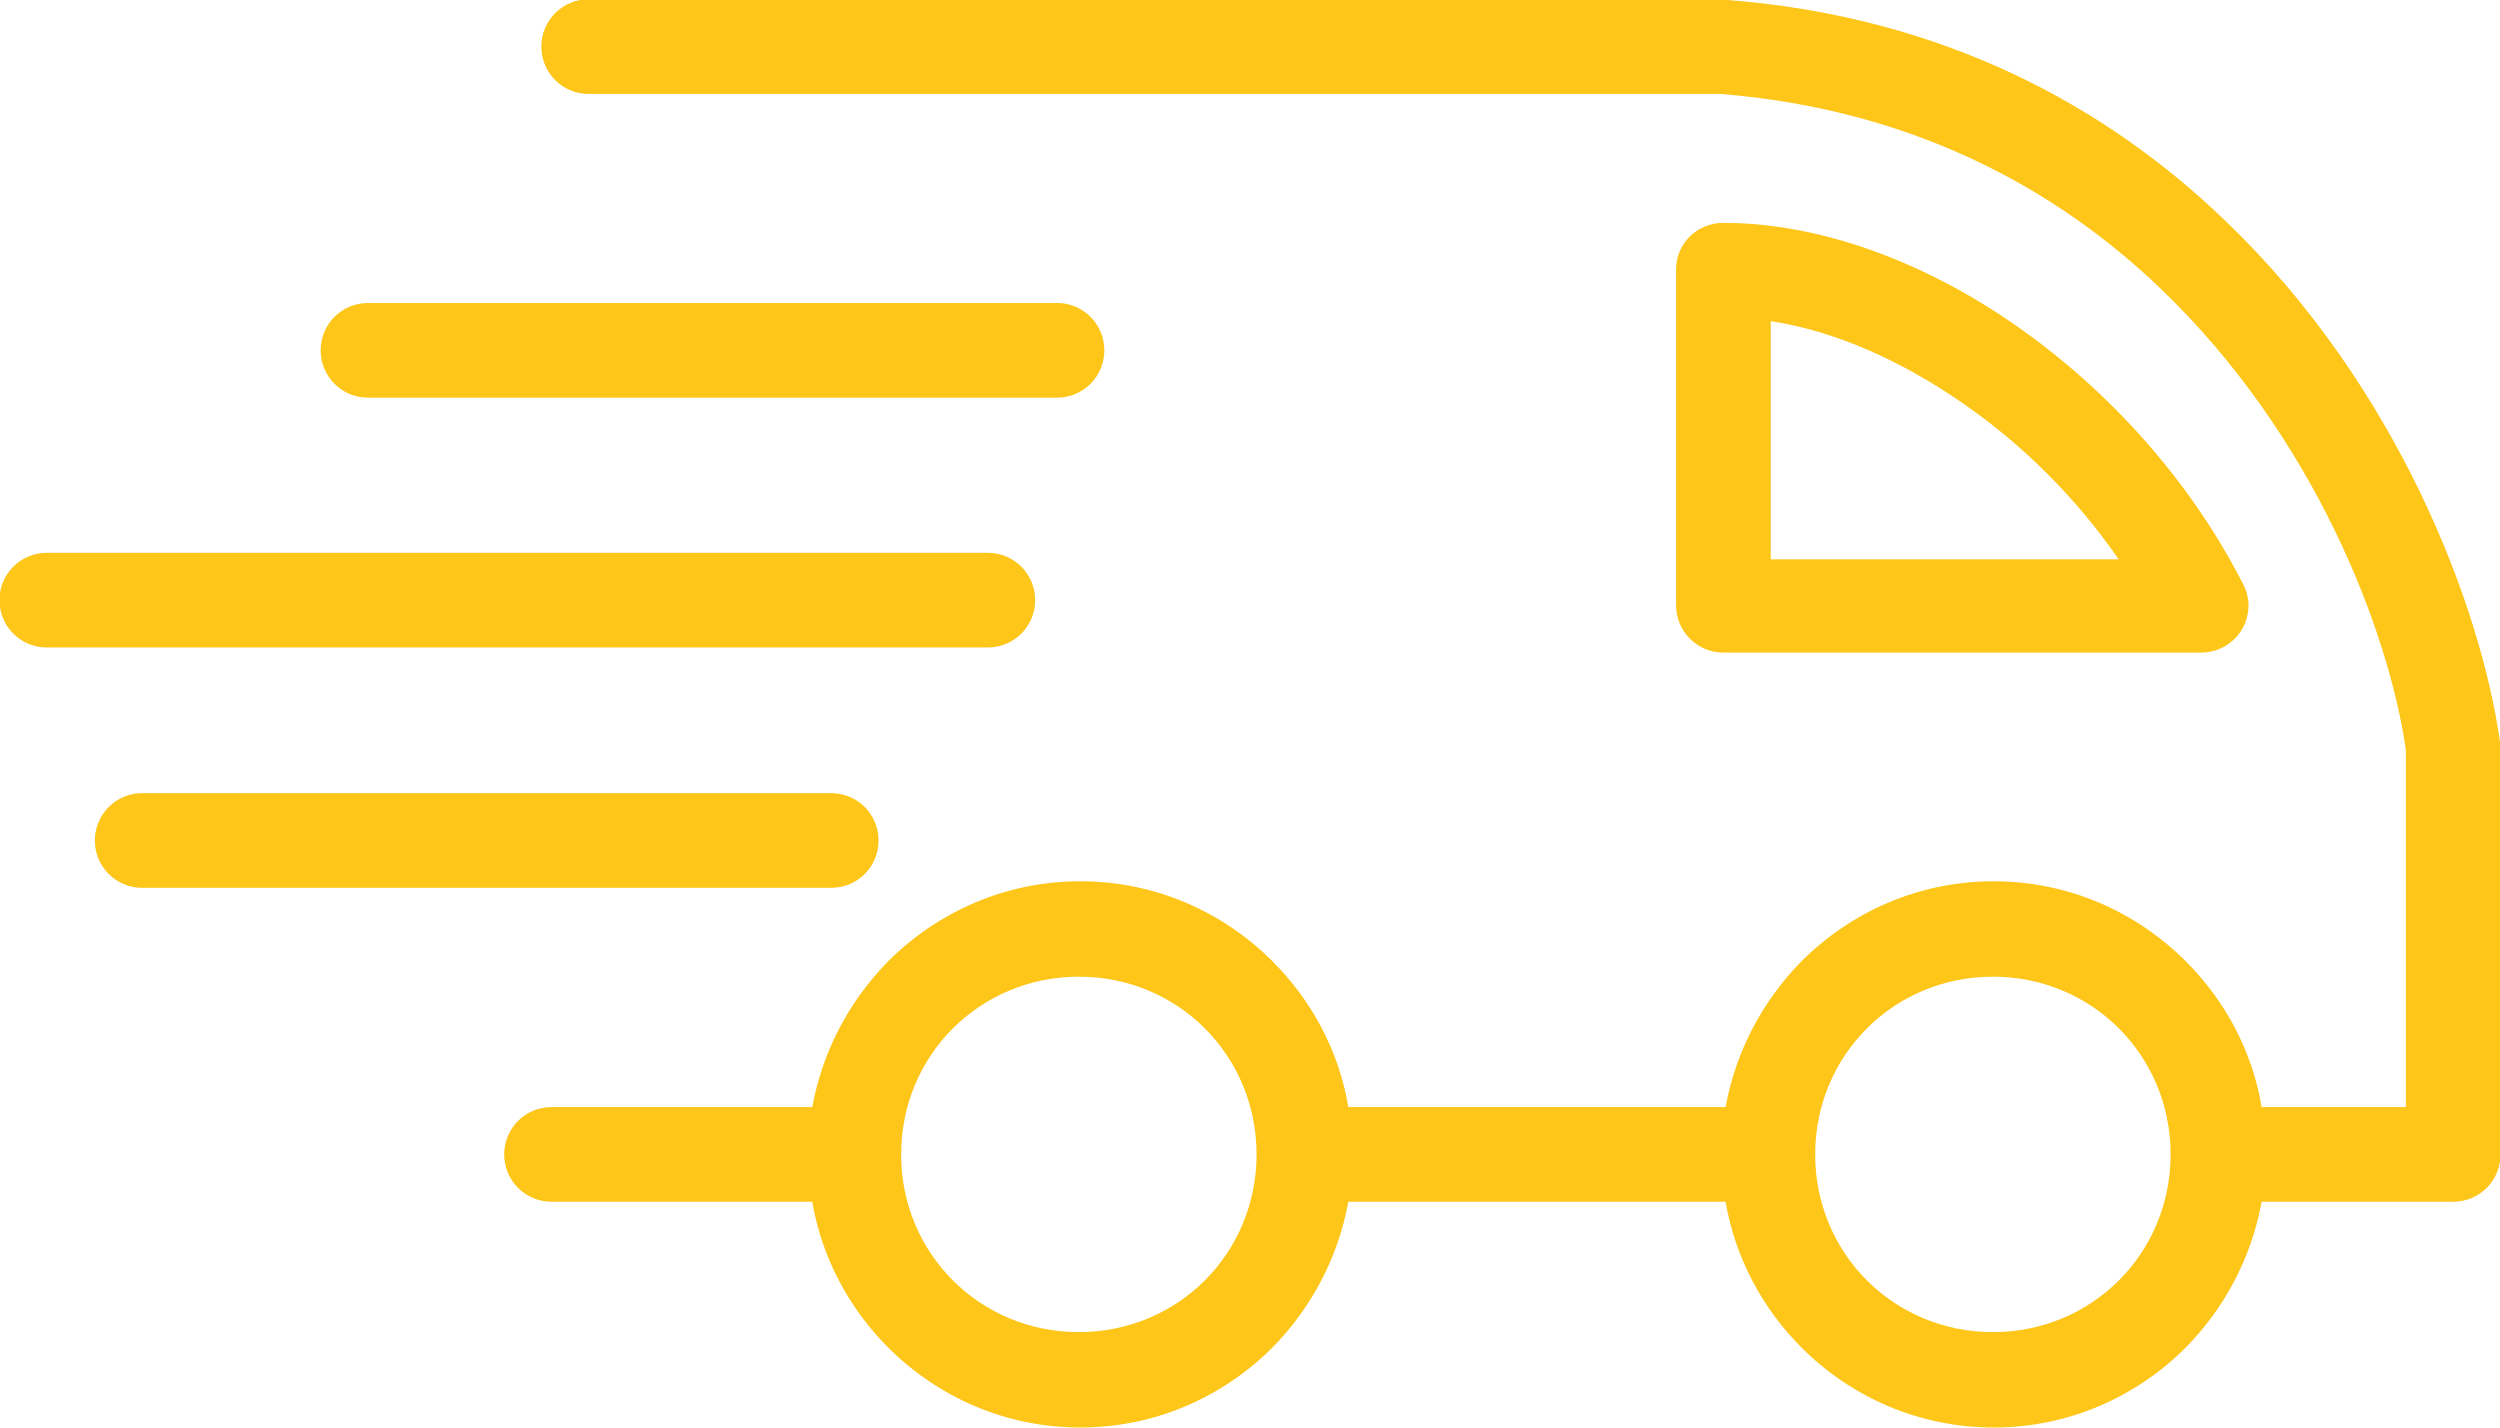 <?xml version="1.0" encoding="UTF-8"?>
<!DOCTYPE svg PUBLIC "-//W3C//DTD SVG 1.1//EN" "http://www.w3.org/Graphics/SVG/1.1/DTD/svg11.dtd">
<!-- Creator: CorelDRAW 2019 (64-Bit) -->
<svg xmlns="http://www.w3.org/2000/svg" xml:space="preserve" width="11.245mm" height="6.421mm" version="1.1" style="shape-rendering:geometricPrecision; text-rendering:geometricPrecision; image-rendering:optimizeQuality; fill-rule:evenodd; clip-rule:evenodd"
viewBox="0 0 34.32 19.6"
 xmlns:xlink="http://www.w3.org/1999/xlink"
 xmlns:xodm="http://www.corel.com/coreldraw/odm/2003">
 <defs>
  <style type="text/css">
   <![CDATA[
    .fil0 {fill:#FDC619;fill-rule:nonzero}
   ]]>
  </style>
 </defs>
 <g id="Слой_x0020_1">
  <path class="fil0" d="M8.08 1.29c-0.36,0 -0.65,-0.29 -0.65,-0.65 0,-0.36 0.29,-0.65 0.65,-0.65l15.55 0 0.09 0.01c2.95,0.23 5.19,1.45 6.83,3.03 2.38,2.28 3.51,5.31 3.77,7.14l0.01 0.09 0 5.59c0,0.36 -0.29,0.65 -0.65,0.65l-2.63 0c-0.14,0.77 -0.51,1.46 -1.04,2l-0 0c-0.68,0.68 -1.61,1.1 -2.64,1.1 -1.03,0 -1.96,-0.42 -2.64,-1.1l-0 -0c-0.53,-0.53 -0.91,-1.23 -1.04,-2l-5.18 0c-0.14,0.77 -0.51,1.46 -1.04,2l-0 0c-0.68,0.68 -1.61,1.1 -2.64,1.1 -1.03,0 -1.96,-0.42 -2.64,-1.1l-0 -0c-0.53,-0.53 -0.91,-1.23 -1.04,-2l-3.58 0c-0.36,0 -0.65,-0.29 -0.65,-0.65 0,-0.36 0.29,-0.65 0.65,-0.65l3.58 0c0.14,-0.77 0.51,-1.46 1.04,-2l0 -0c0.68,-0.68 1.61,-1.1 2.64,-1.1 1.03,0 1.96,0.42 2.64,1.1l0 0c0.53,0.53 0.91,1.22 1.04,2l5.18 0c0.14,-0.77 0.51,-1.46 1.04,-2l0 -0c0.68,-0.68 1.61,-1.1 2.64,-1.1 1.03,0 1.96,0.42 2.64,1.1l0 0c0.53,0.53 0.91,1.22 1.04,2l1.98 0 0 -4.91c-0.24,-1.64 -1.26,-4.31 -3.37,-6.33 -1.45,-1.39 -3.43,-2.46 -6.04,-2.67l-15.53 0zm-6.13 10.9c-0.36,0 -0.65,-0.29 -0.65,-0.65 0,-0.36 0.29,-0.65 0.65,-0.65l9.46 0c0.36,0 0.65,0.29 0.65,0.65 0,0.36 -0.29,0.65 -0.65,0.65l-9.46 0zm-1.31 -3.3c-0.36,0 -0.65,-0.29 -0.65,-0.65 0,-0.36 0.29,-0.65 0.65,-0.65l12.92 0c0.36,0 0.65,0.29 0.65,0.65 0,0.36 -0.29,0.65 -0.65,0.65l-12.92 0zm4.41 -3.43c-0.36,0 -0.65,-0.29 -0.65,-0.65 0,-0.36 0.29,-0.65 0.65,-0.65l9.46 0c0.36,0 0.65,0.29 0.65,0.65 0,0.36 -0.29,0.65 -0.65,0.65l-9.46 0zm24.04 8.66c-0.44,-0.44 -1.05,-0.71 -1.73,-0.71 -0.68,0 -1.29,0.27 -1.73,0.71l-0 0c-0.44,0.44 -0.71,1.05 -0.71,1.73 0,0.68 0.27,1.29 0.71,1.73l0 0c0.44,0.44 1.05,0.71 1.73,0.71 0.68,0 1.29,-0.27 1.73,-0.71l0 -0c0.44,-0.44 0.71,-1.05 0.71,-1.73 0,-0.68 -0.27,-1.29 -0.71,-1.73l-0 -0zm-12.55 0c-0.44,-0.44 -1.05,-0.71 -1.73,-0.71 -0.68,0 -1.29,0.27 -1.73,0.71l-0 0c-0.44,0.44 -0.71,1.05 -0.71,1.73 0,0.68 0.27,1.29 0.71,1.73l0 0c0.44,0.44 1.05,0.71 1.73,0.71 0.68,0 1.29,-0.27 1.73,-0.71l0 -0c0.44,-0.44 0.71,-1.05 0.71,-1.73 0,-0.68 -0.27,-1.29 -0.71,-1.73l-0 -0zm12.54 -6.45c-0.58,-0.84 -1.31,-1.56 -2.1,-2.11 -0.87,-0.61 -1.8,-1.02 -2.67,-1.15l0 3.27 4.78 0zm-1.36 -3.17c1.22,0.86 2.33,2.07 3.06,3.49 0.05,0.09 0.09,0.2 0.09,0.32 0,0.36 -0.29,0.65 -0.65,0.65l-6.56 0c-0.36,0 -0.65,-0.29 -0.65,-0.65l0 -4.61c0,-0.36 0.29,-0.64 0.65,-0.64 1.32,-0 2.77,0.53 4.06,1.44z"/>
 </g>
</svg>
